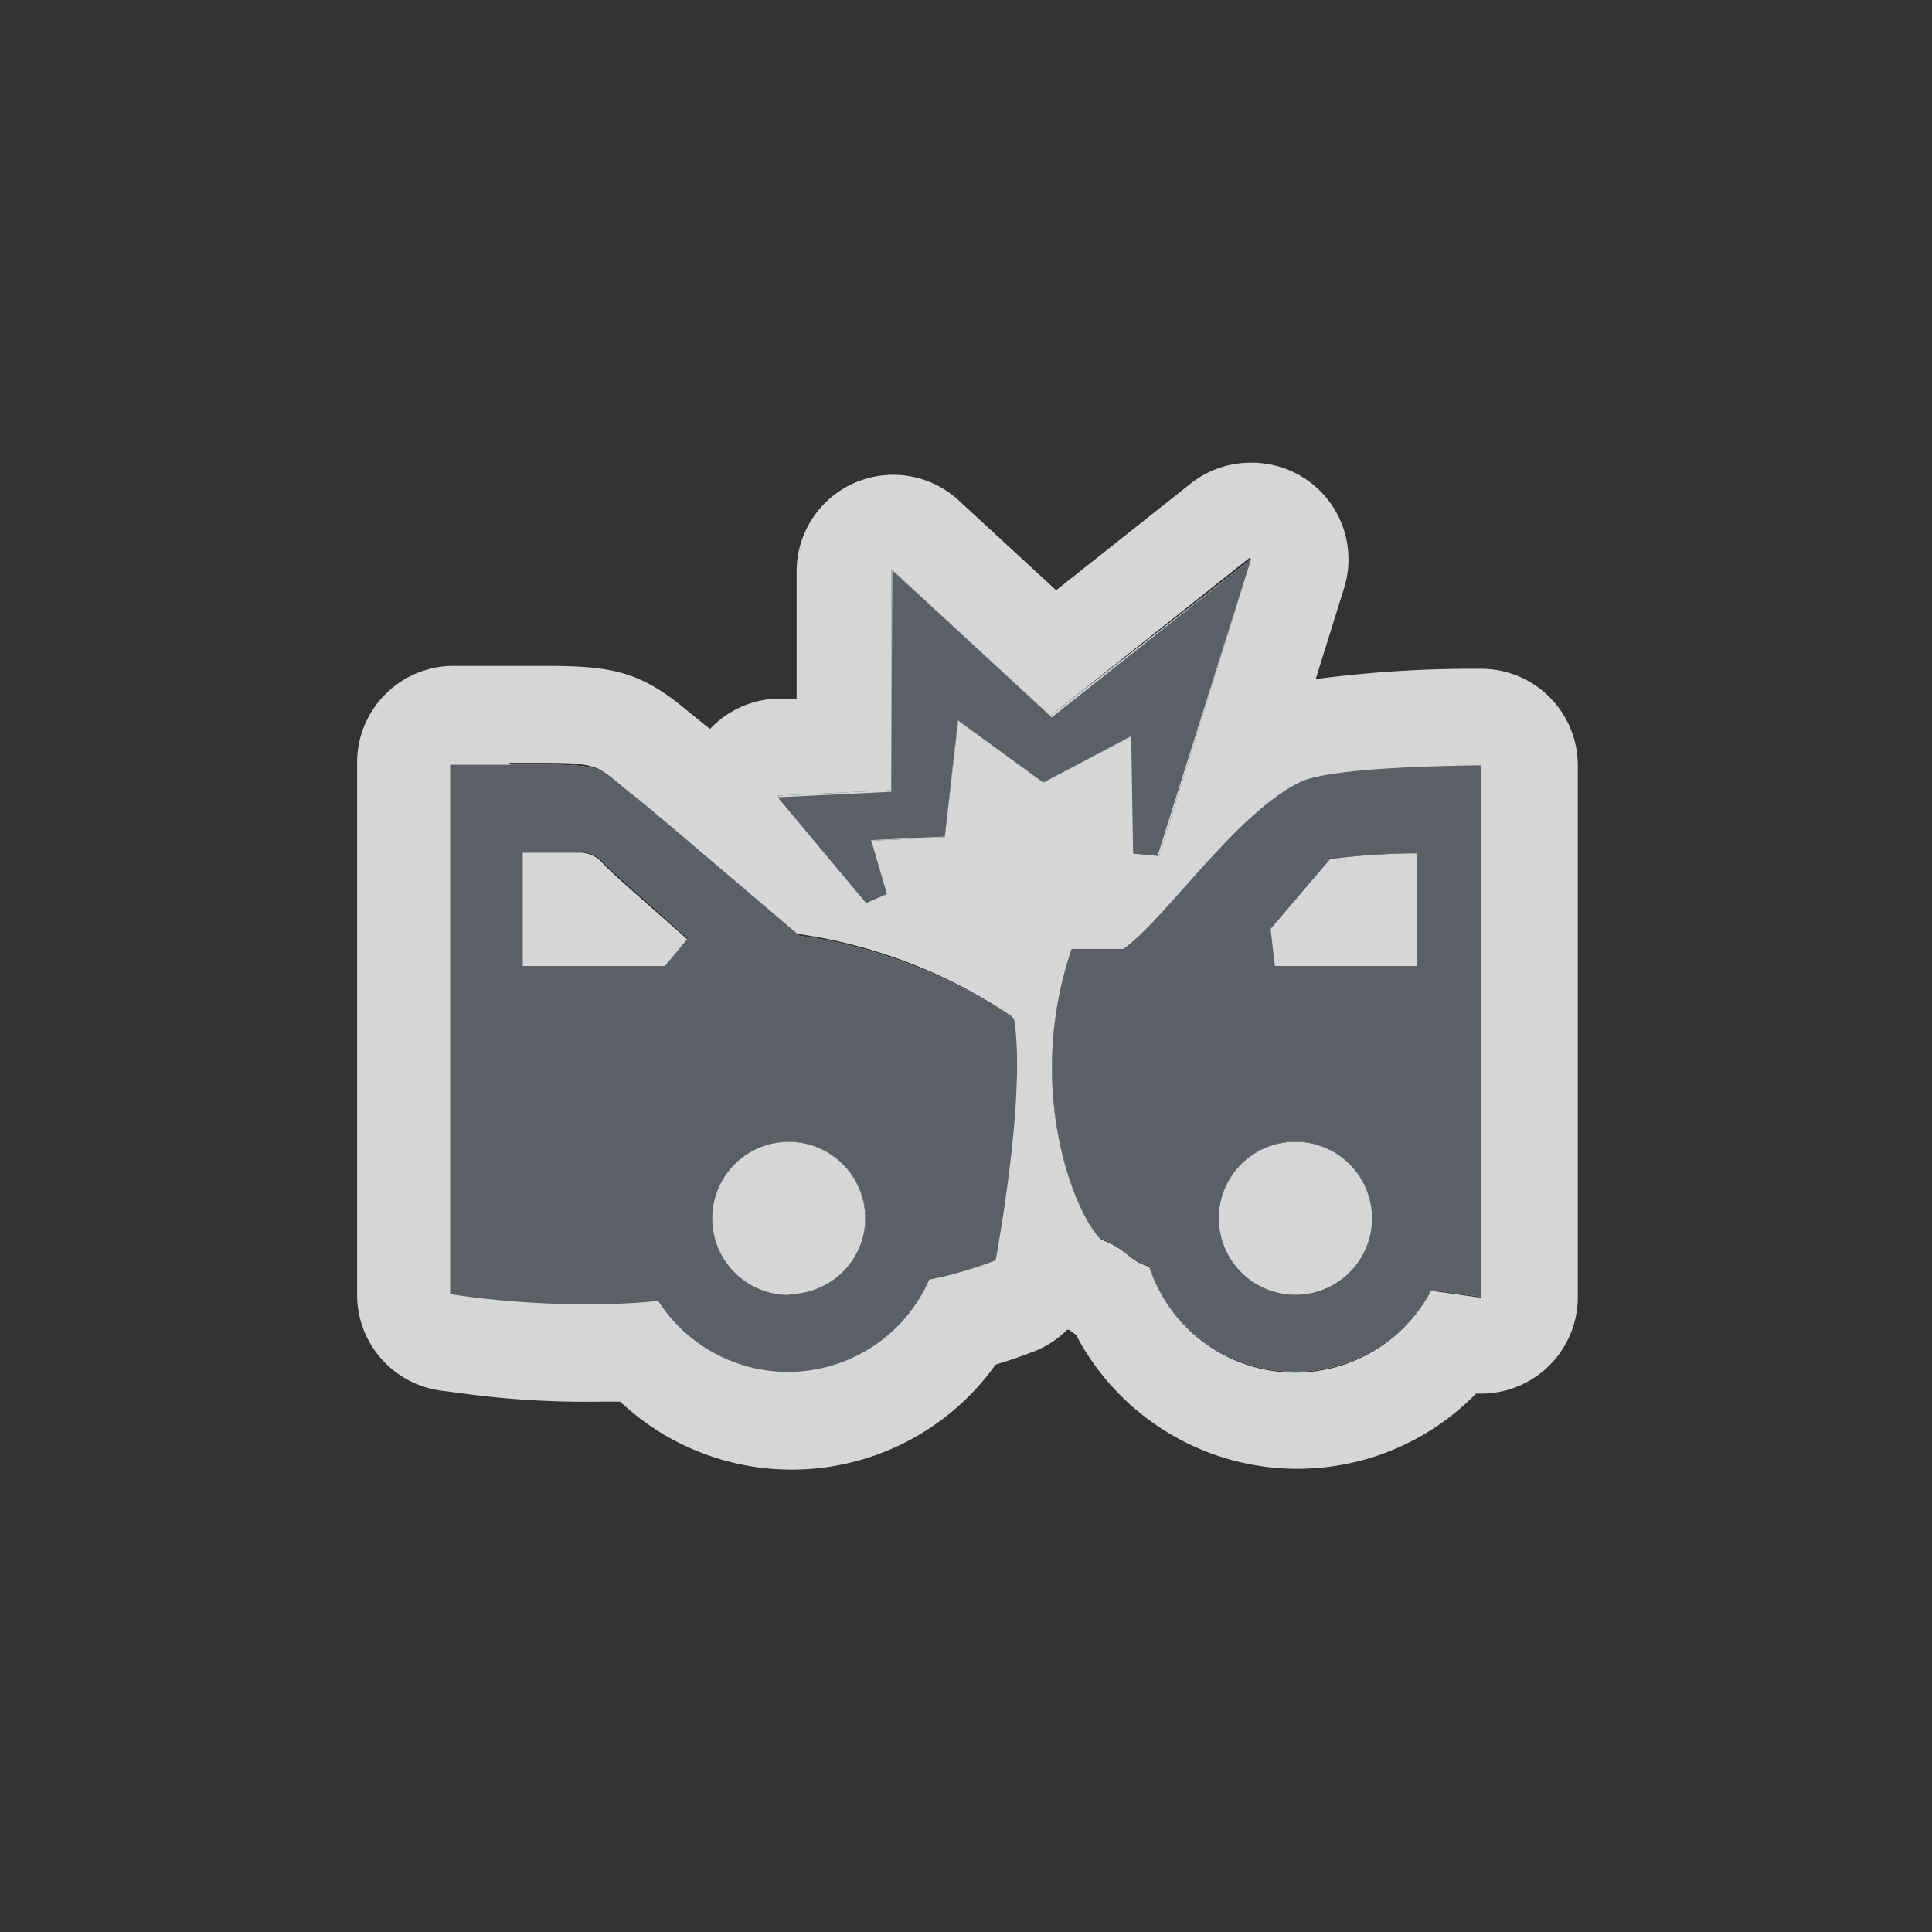 <svg xmlns="http://www.w3.org/2000/svg" viewBox="0 0 60 60"><rect x="0" y="0" width="60" height="60" fill="#333333" stroke="none"/><defs><style>.a{opacity:0.8;}.b{fill:#fff;}.c{fill:#5a6066;}</style></defs><title>DAS map icons 078-134</title><g class="a"><path class="b" d="M31.49,31.63a15.87,15.87,0,0,0-6.67-2.57c-.36-.3-4.49-3.84-4.95-4.19-1.29-1-1-1.12-3-1.12,0,0-1.16,0-2.89,0V40.19a27.64,27.64,0,0,0,4.55.31,17.32,17.32,0,0,0,1.91-.1,4.79,4.79,0,0,0,8.42-.66,12,12,0,0,0,2.06-.6S31.89,34,31.49,31.63ZM20.66,30H16.23V26.45H18a.94.94,0,0,1,.73.31c.33.34,1.89,1.7,2.64,2.38Zm3.84,10.22a2.38,2.38,0,1,1,2.38-2.38A2.39,2.39,0,0,1,24.49,40.19ZM40.35,24.3c-2,1-4.11,4.19-5.46,5.17H33.28c-1.49,4.38.13,8.28.92,9,.84.31.83.65,1.49.84a4.77,4.77,0,0,0,8.75.75c.68.08,1.05.15,1.56.21V23.77C43.83,23.79,41.11,23.91,40.35,24.3Zm-.12,15.91a2.38,2.38,0,1,1,2.38-2.38A2.38,2.38,0,0,1,40.23,40.21ZM44,30H39.59l-.13-1.15,1.85-2.17A21.64,21.64,0,0,1,44,26.5ZM38.85,17.37,36,26.58l-.77-.07-.06-3.65L32.4,24.3l-2.64-1.92L29.34,26l-2.28.11.49,1.67L26.9,28l-2.75-3.29,3.53-.17,0-6.87,4.94,4.56Z"/><path class="b" d="M38.85,17.37,36,26.58l-.77-.07-.06-3.65L32.4,24.3l-2.64-1.92L29.34,26l-2.28.11.49,1.67L26.9,28l-2.75-3.29,3.53-.17,0-6.87,4.94,4.56,6.19-4.91m-23,6.37h1c2,0,1.7.12,3,1.12.46.36,4.59,3.89,4.95,4.19a15.87,15.87,0,0,1,6.67,2.57c.4,2.38-.54,7.51-.54,7.51a12,12,0,0,1-2.06.6,4.79,4.79,0,0,1-8.42.66,17.32,17.32,0,0,1-1.91.1A27.63,27.63,0,0,1,14,40.19V23.76l1.88,0M16.23,30h4.42l.69-.83c-.75-.68-2.3-2-2.64-2.38a.94.94,0,0,0-.73-.31H16.23V30m8.26,10.22a2.38,2.38,0,1,0-2.38-2.38,2.39,2.39,0,0,0,2.38,2.38M46,23.77V40.3c-.51-.06-.88-.13-1.56-.21a4.77,4.77,0,0,1-8.75-.75c-.66-.19-.65-.53-1.49-.84-.8-.74-2.41-4.64-.92-9h1.61c1.35-1,3.49-4.14,5.46-5.17.76-.4,3.48-.51,5.65-.54M39.59,30H44V26.5a21.64,21.64,0,0,0-2.71.18l-1.85,2.17L39.59,30m.64,10.22a2.38,2.38,0,1,0-2.38-2.38,2.39,2.39,0,0,0,2.38,2.38M38.85,14.37A3,3,0,0,0,37,15L32.8,18.33l-3.06-2.82a3,3,0,0,0-5,2.19l0,4-.69,0a3,3,0,0,0-2,.94l-.25-.2-.47-.38c-1.42-1.19-2.3-1.38-4.36-1.38h-1l-1.94,0a3,3,0,0,0-2.94,3V40.19a3,3,0,0,0,2.63,3l.54.07a28.36,28.36,0,0,0,4.38.27h.62a7.78,7.78,0,0,0,11.66-1.15c.61-.18,1.08-.37,1.22-.42a3,3,0,0,0,1-.66l.07,0h0l.21.16a7.76,7.76,0,0,0,12.42,1.82H46a3,3,0,0,0,3-3V23.77a3,3,0,0,0-3-3h0a37.16,37.16,0,0,0-5.14.32l.88-2.82a3,3,0,0,0-2.86-3.9Zm0,6h0Z"/></g><path class="c" d="M31.49,31.63a15.87,15.87,0,0,0-6.67-2.57c-.36-.3-4.49-3.84-4.95-4.19-1.29-1-1-1.12-3-1.12,0,0-1.16,0-2.89,0V40.19a27.64,27.64,0,0,0,4.55.31,17.32,17.32,0,0,0,1.91-.1,4.79,4.79,0,0,0,8.42-.66,12,12,0,0,0,2.06-.6S31.89,34,31.49,31.63ZM20.66,30H16.23V26.45H18a.94.94,0,0,1,.73.31c.33.34,1.89,1.7,2.64,2.38Zm3.84,10.22a2.38,2.38,0,1,1,2.38-2.38A2.39,2.39,0,0,1,24.49,40.19Z"/><path class="c" d="M40.35,24.3c-2,1-4.11,4.19-5.46,5.17H33.28c-1.49,4.38.13,8.28.92,9,.84.31.83.65,1.49.84a4.77,4.77,0,0,0,8.75.75c.68.08,1.05.15,1.56.21V23.77C43.83,23.79,41.11,23.91,40.35,24.3Zm-.12,15.91a2.38,2.38,0,1,1,2.38-2.38A2.38,2.38,0,0,1,40.23,40.21ZM44,30H39.59l-.13-1.15,1.85-2.17A21.64,21.64,0,0,1,44,26.5Z"/><polygon class="c" points="32.66 22.28 27.71 17.71 27.68 24.59 24.15 24.76 26.9 28.05 27.54 27.76 27.05 26.09 29.34 25.98 29.75 22.37 32.4 24.3 35.13 22.86 35.19 26.51 35.95 26.58 38.85 17.37 32.66 22.28"/></svg>